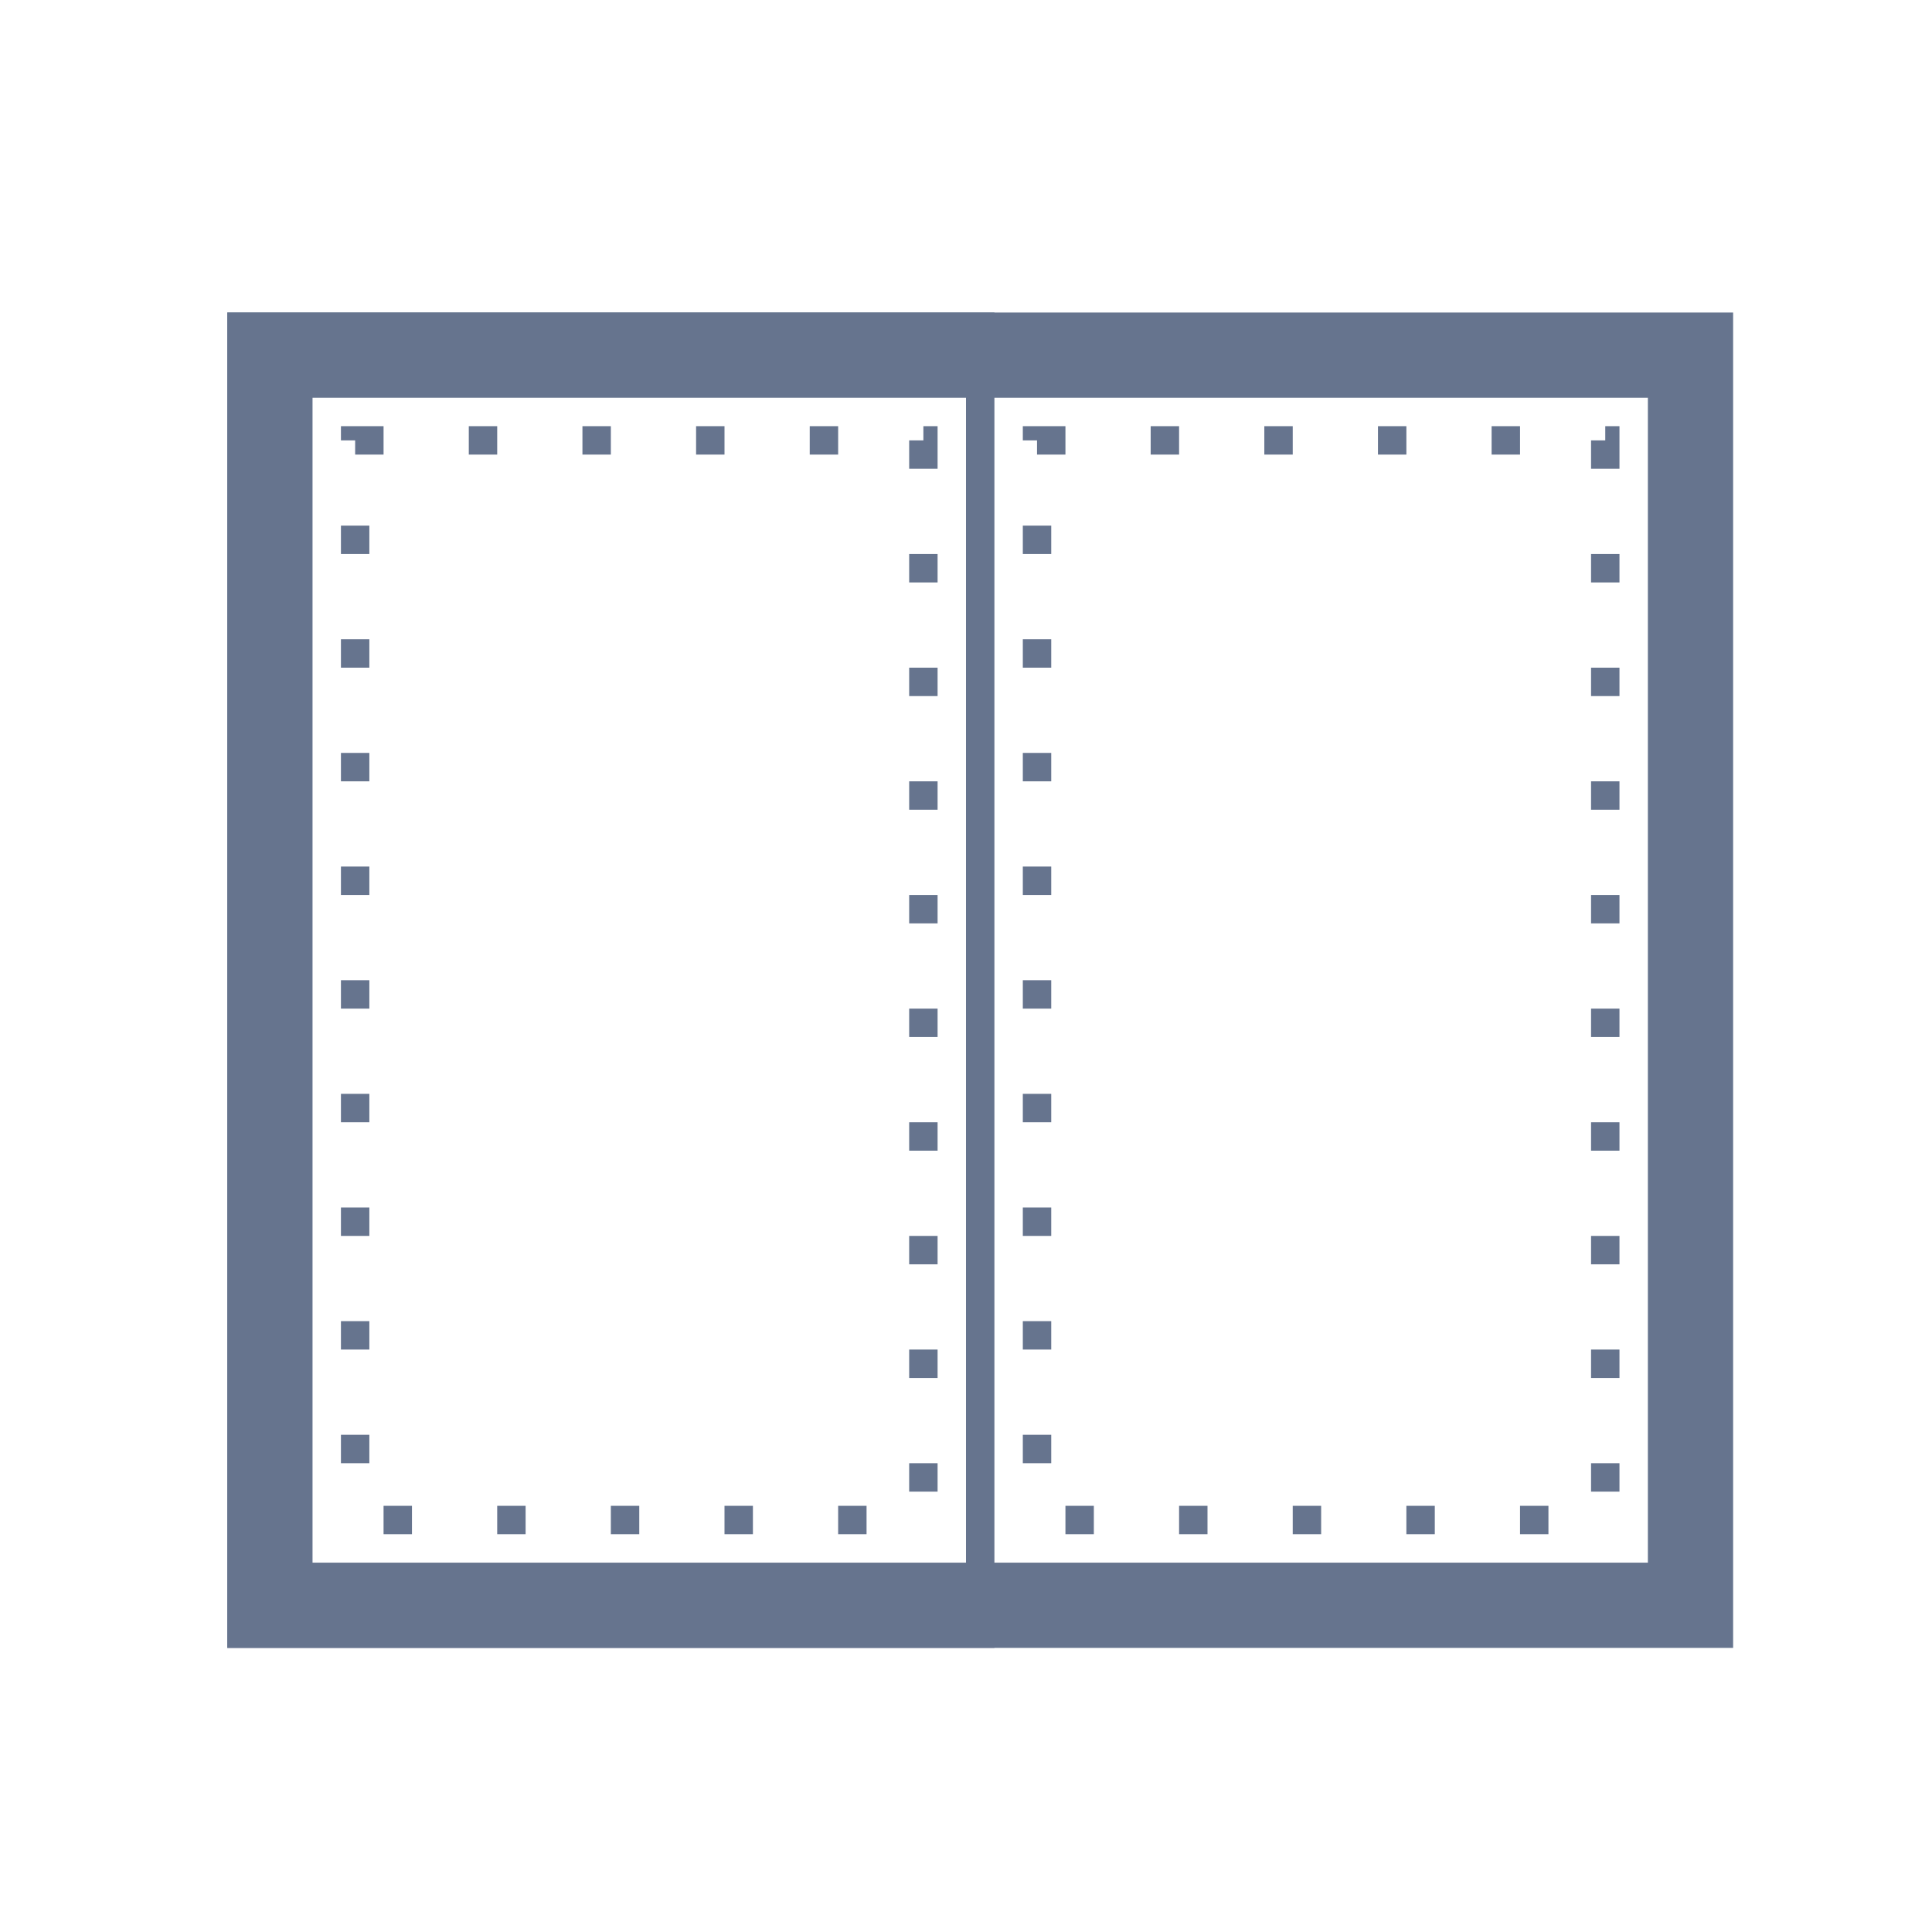 <svg width="68" height="68" viewBox="0 0 68 68" fill="none" xmlns="http://www.w3.org/2000/svg">
<rect x="8.5" y="11.5" width="26" height="46" stroke="#66748E"/>
<rect x="9.5" y="12.5" width="50" height="44" stroke="#66748E" stroke-width="3"/>
<rect x="36.5" y="15.5" width="20" height="38" stroke="#66748E" stroke-dasharray="1 3"/>
<rect x="12.5" y="15.5" width="20" height="38" stroke="#66748E" stroke-dasharray="1 3"/>
</svg>
